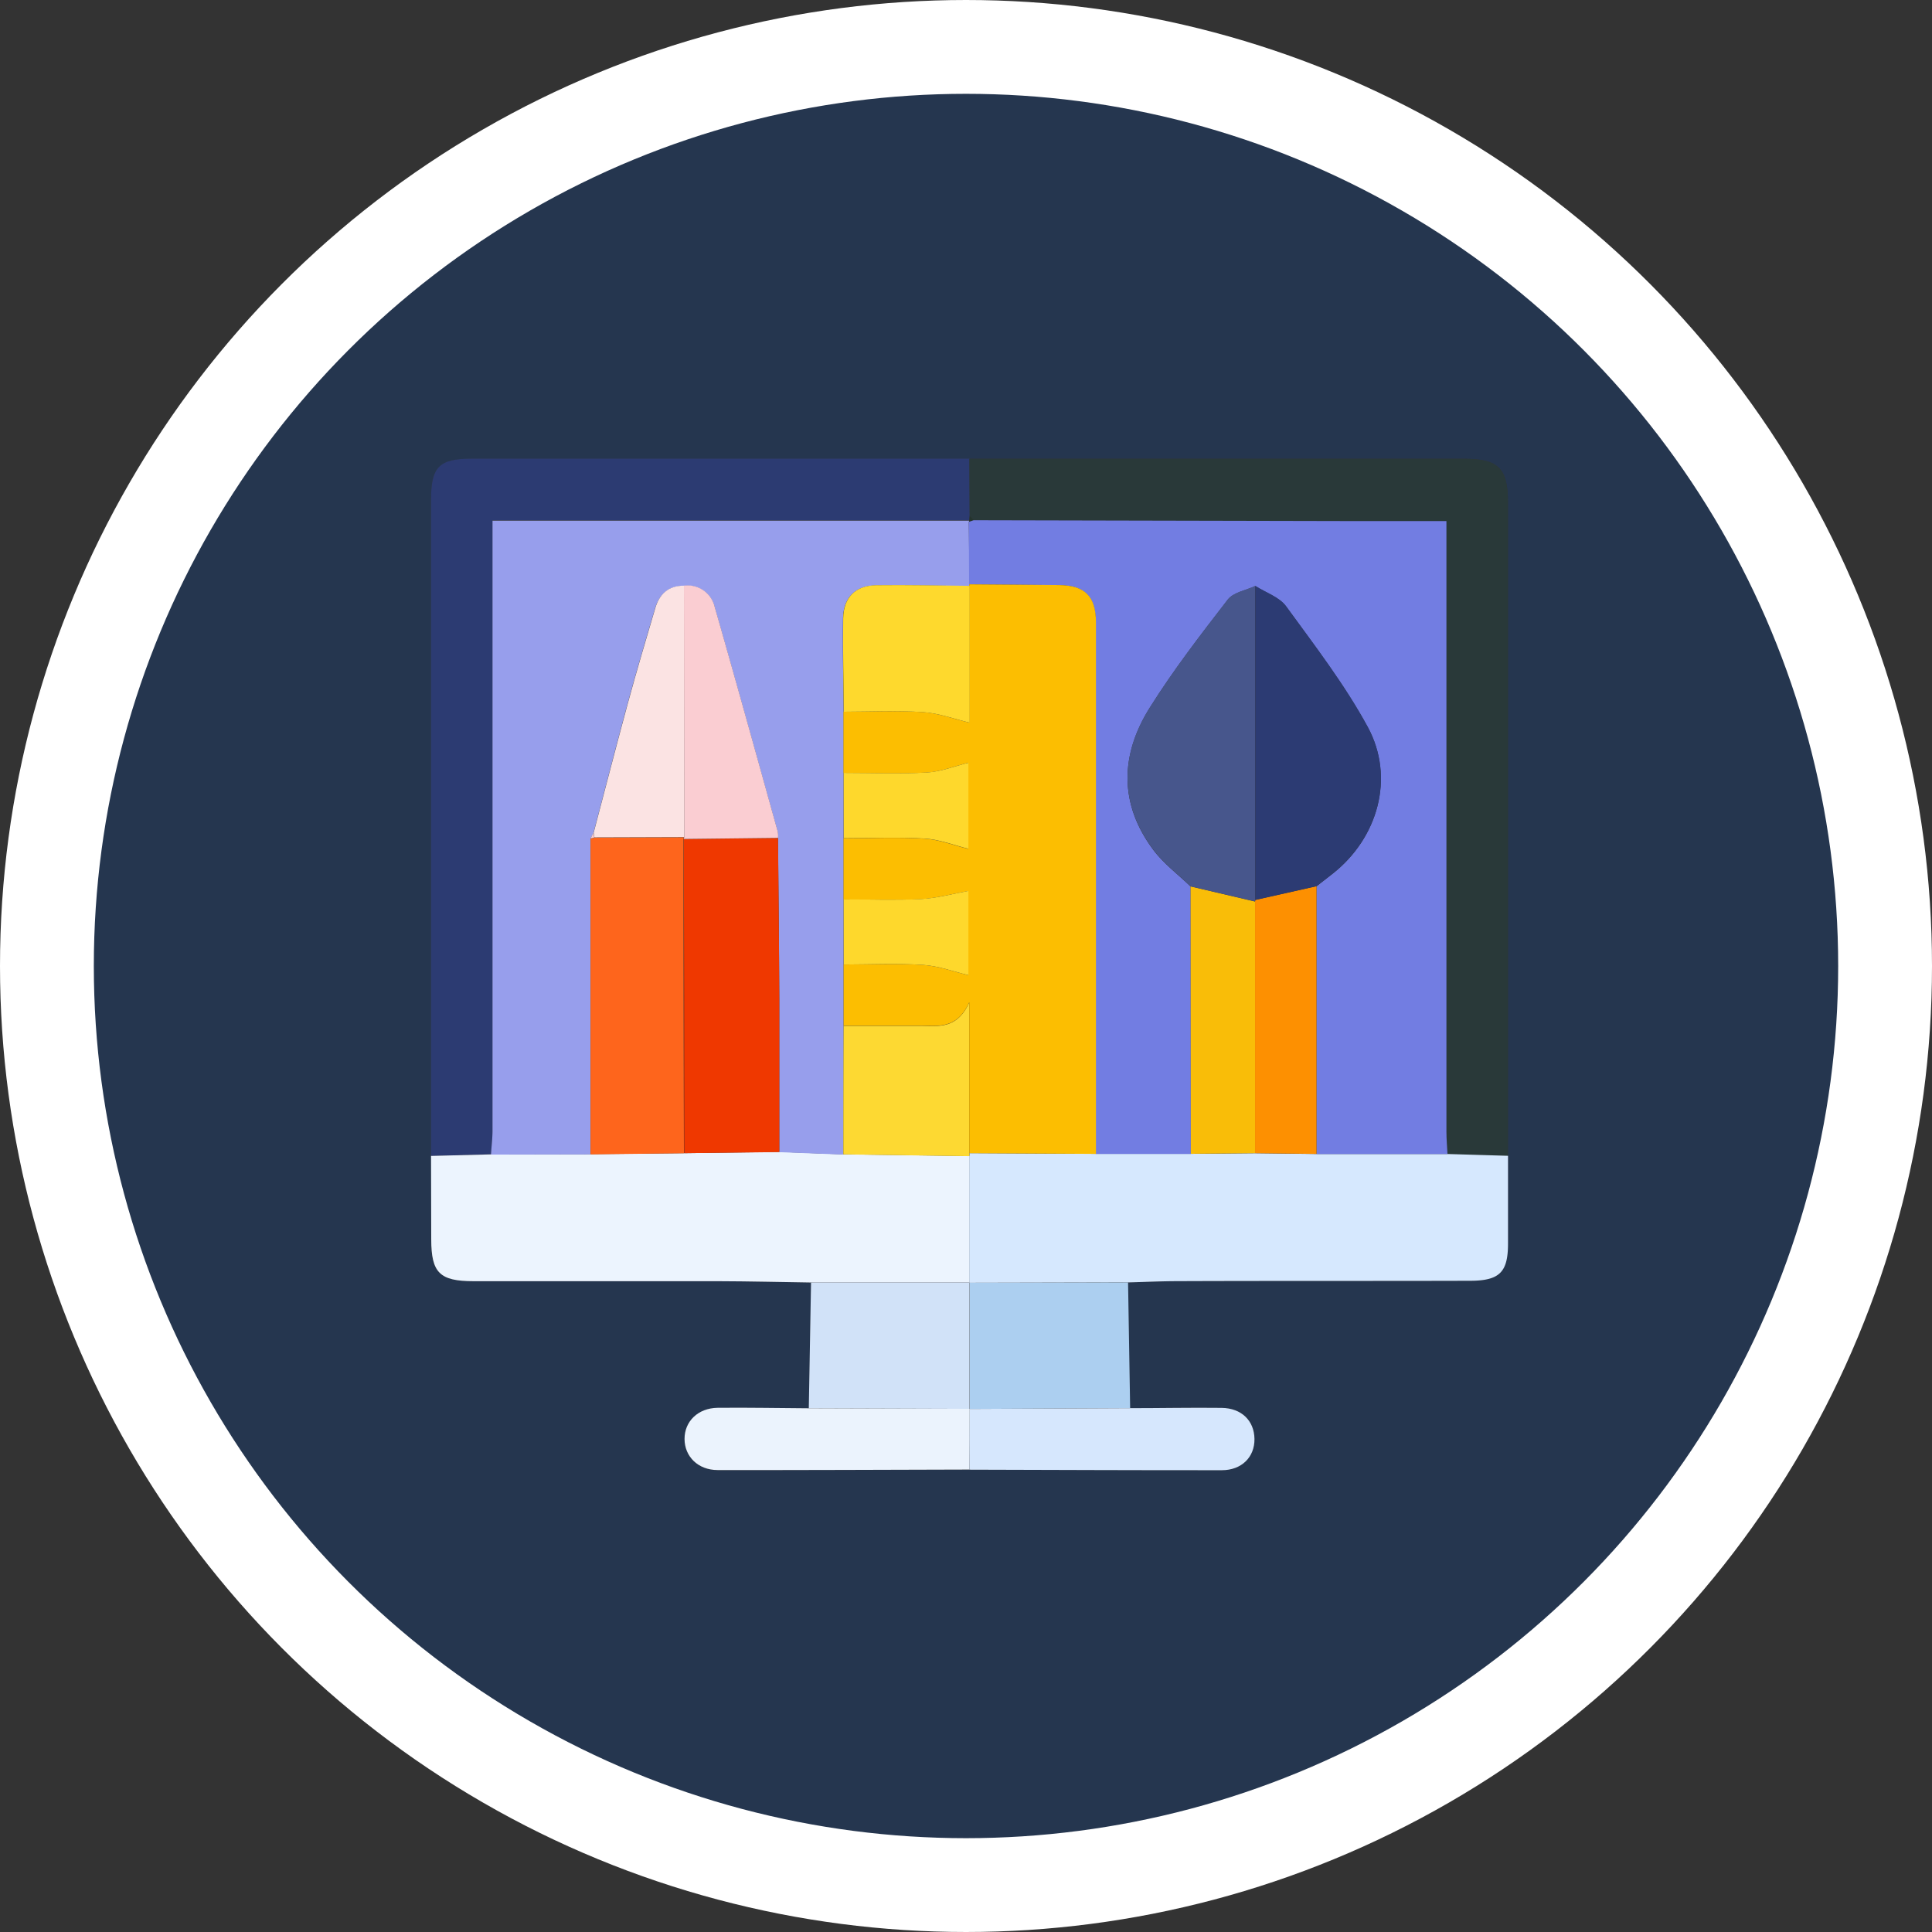 <svg xmlns="http://www.w3.org/2000/svg" viewBox="0 0 473.64 473.64"><rect x="0" y="0" width="473.64" height="473.64" fill="#333333" stroke="none"/><defs><style>.cls-1{fill:#25364f;}.cls-2{fill:#2c3b72;}.cls-3{fill:#293939;}.cls-4{fill:#ecf4fe;}.cls-5{fill:#d6e8fe;}.cls-6{fill:#d1e2f8;}.cls-7{fill:#accff0;}.cls-8{fill:#ebf3fd;}.cls-9{fill:#d6e7fd;}.cls-10{fill:#979eec;}.cls-11{fill:#24342d;}.cls-12{fill:#727de2;}.cls-13{fill:#fe651c;}.cls-14{fill:#ef3800;}.cls-15{fill:#fdd932;}.cls-16{fill:#fcbe01;}.cls-17{fill:#f9bd08;}.cls-18{fill:#fd9001;}.cls-19{fill:#fed92d;}.cls-20{fill:#facdd2;}.cls-21{fill:#fbe3e3;}.cls-22{fill:#fed82c;}.cls-23{fill:#47568c;}.cls-24{fill:#2c3b73;}.cls-25{fill:none;stroke:#fff;stroke-width:23px;}</style></defs><title>visualdesign_1</title><g id="Layer_2" data-name="Layer 2"><g id="Layer_1-2" data-name="Layer 1"><path class="cls-1" d="M11.5,219.92c.28-46.39,23.16-100.49,67.44-144.61,43-42.81,96.22-63.41,156.8-63.8,60.18-.4,112.31,20.69,156.12,61.87,40.46,38,64.07,85.52,69.15,140.11,6.29,67.61-13.6,128.2-61.16,178-44.31,46.35-99,69.82-163.23,70-62,.2-115.71-22.11-159.21-65.55C37.84,356.41,11.85,305,11.5,219.92ZM237.66,360.3c20.63.05,41.26.15,61.89.13,4.85,0,8-3.22,8-7.67s-3.15-7.55-8.06-7.61c-7.49-.09-15,0-22.46.07l-.51-30.82c4.15-.11,8.3-.3,12.46-.31,23.81,0,47.62,0,71.43-.09,7.23,0,9.26-2.12,9.27-9.16s0-14.32,0-21.48l0-160.28c0-8.27-2.36-10.61-10.68-10.61q-60.66,0-121.33,0-61,0-122,0c-8,0-10,2-10,10v181.4c0,8.16,2.06,10.22,10.37,10.23,20,0,39.92,0,59.88,0,7.64,0,15.27.21,22.91.32l-.51,30.84c-7.47,0-14.94-.2-22.4-.09-4.82.07-8.1,3.37-8.1,7.64s3.31,7.62,8.11,7.62C196.51,360.45,217.08,360.35,237.66,360.3Z"/><path class="cls-2" d="M105.67,283.38V122.44c0-8,2-10,10-10q61,0,122,0l.06,14-.11,1.1H120.75v6.54q0,71.46,0,142.92c0,2-.25,4-.38,5.95Z"/><path class="cls-3" d="M237.72,126.49l-.06-14q60.66,0,121.33,0c8.32,0,10.68,2.34,10.68,10.61l0,160.28-14.83-.44c-.09-1.83-.26-3.65-.26-5.47q0-71.7,0-143.4v-6.31c-8.74,0-16.86,0-25,0l-90.92-.2Z"/><path class="cls-4" d="M105.67,283.38l14.69-.38,24.41-.05,23-.24,23.31-.32,15.7.6,30.9.42q0,15.49,0,31h-38.8c-7.64-.11-15.27-.3-22.91-.32-20,0-39.92,0-59.88,0-8.31,0-10.36-2.07-10.37-10.23Z"/><path class="cls-5" d="M237.63,314.4q0-15.5,0-31a1.12,1.12,0,0,0,0-.7l31,.17,23.31,0,15.74-.15,15.08.19,32.1,0,14.84.44q0,10.74,0,21.48c0,7-2,9.14-9.27,9.16-23.81.07-47.62,0-71.43.09-4.16,0-8.31.2-12.46.31l-38.82.09Z"/><path class="cls-6" d="M198.83,314.41h38.8l.06.09q0,15.45,0,30.89l-39.41-.13Z"/><path class="cls-7" d="M237.73,345.38q0-15.45,0-30.89l38.82-.09.51,30.82-39.29.19Z"/><path class="cls-8" d="M198.32,345.25l39.41.13v0q0,7.44-.07,14.89c-20.58.05-41.15.15-61.73.12-4.8,0-8.1-3.32-8.11-7.62s3.28-7.57,8.1-7.64C183.38,345.05,190.85,345.21,198.32,345.25Z"/><path class="cls-9" d="M237.66,360.3q0-7.44.07-14.89l39.29-.19c7.49,0,15-.16,22.46-.07,4.91.06,8,3.16,8.06,7.61s-3.14,7.67-8,7.67C278.92,360.45,258.29,360.35,237.66,360.3Z"/><path class="cls-10" d="M144.77,283l-24.41.05c.13-2,.38-4,.38-5.95q0-71.46,0-142.92v-6.54H237.61l-.1.35.15,15.31,0,.37c-7.63-.07-15.27-.25-22.9-.15-5.11.07-8,3-8.09,8.12-.1,7.63.08,15.27.14,22.9q0,7.48,0,15,0,8,0,16,0,7.5,0,15,0,8,0,16l0,15q0,15.75-.07,31.51l-15.7-.59c0-12.59,0-25.18,0-37.76-.05-13.08-.2-26.15-.31-39.22a6.15,6.15,0,0,0-.05-1.49c-5.13-18.39-10.2-36.78-15.47-55.13a6.82,6.82,0,0,0-7.55-5.22c-3.9,0-6.09,2.15-7.12,5.68-2.24,7.61-4.51,15.21-6.59,22.86-2.9,10.67-5.65,21.37-8.47,32.06l-.69,1.33Z"/><path class="cls-11" d="M237.72,126.49l1,1.05-1.17.4.1-.35C237.65,127.22,237.69,126.86,237.72,126.49Z"/><path class="cls-12" d="M237.51,127.94l1.17-.4,90.92.2c8.13,0,16.25,0,25,0v6.31q0,71.7,0,143.4c0,1.82.17,3.64.26,5.47l-32.11,0q0-32.81,0-65.63l3.91-3.05c11.15-8.74,15.39-23.57,8.64-36-5.66-10.41-13-19.94-20-29.56-1.67-2.29-5-3.37-7.55-5-2.3,1.07-5.37,1.55-6.75,3.33-6.67,8.62-13.36,17.3-19.14,26.52-7.23,11.52-7.56,23.54.87,34.82,2.52,3.39,6.07,6,9.16,9l.05,65.55-23.31,0q0-65.15,0-130.3c0-6.4-2.71-9.08-9.05-9.15-7.32-.08-14.64-.12-22-.18Z"/><path class="cls-13" d="M144.77,283l0-77.44a1.83,1.83,0,0,0,.89-.22l22-.07-.09.46q0,38.52.1,77Z"/><path class="cls-14" d="M167.74,282.71q0-38.52-.1-77l23.1-.26c.11,13.07.26,26.14.31,39.22,0,12.58,0,25.17,0,37.76Z"/><path class="cls-15" d="M206.75,283q0-15.75.07-31.51c6.15,0,12.3,0,18.46,0,4.45,0,9.26,1.08,12.34-5.75v37a1.12,1.12,0,0,1,0,.7Z"/><path class="cls-16" d="M237.62,282.71v-37c-3.08,6.83-7.89,5.73-12.34,5.75-6.16,0-12.31,0-18.46,0l0-15c6.48,0,13-.32,19.42.09,3.81.25,7.54,1.66,11.14,2.51V218.44c-4,.7-7.79,1.77-11.65,2-6.3.32-12.62.07-18.93.07q0-7.5,0-15c6.63,0,13.29-.32,19.89.09,3.65.23,7.21,1.66,10.67,2.51V187c-3.38.83-6.75,2.2-10.19,2.39-6.78.38-13.59.1-20.39.09q0-7.49,0-15c6.48,0,13-.33,19.43.09,3.81.25,7.54,1.66,11.42,2.58V143.62l0-.37c7.32.06,14.64.1,22,.18,6.34.07,9.05,2.75,9.05,9.15q0,65.16,0,130.3Z"/><path class="cls-17" d="M291.94,282.86l-.06-65.55,15.8,3.7v61.7Z"/><path class="cls-18" d="M307.68,282.71V221l.07-.38,15-3.36q0,32.82,0,65.63Z"/><path class="cls-19" d="M237.7,143.62v33.54c-3.88-.92-7.61-2.33-11.42-2.58-6.45-.42-12.95-.1-19.43-.09-.06-7.63-.24-15.27-.14-22.9.07-5.12,3-8.05,8.09-8.12C222.43,143.37,230.07,143.55,237.7,143.62Z"/><path class="cls-20" d="M190.74,205.42l-23.1.26.09-.46-.06-61.64a6.82,6.82,0,0,1,7.55,5.22c5.27,18.35,10.34,36.74,15.47,55.13A6.15,6.15,0,0,1,190.74,205.42Z"/><path class="cls-21" d="M167.67,143.58l.06,61.64-22,.07-.2-1.11c2.82-10.69,5.57-21.39,8.47-32.06,2.08-7.65,4.35-15.25,6.59-22.86C161.58,145.73,163.77,143.56,167.67,143.58Z"/><path class="cls-22" d="M206.83,189.47c6.8,0,13.61.29,20.39-.09,3.44-.19,6.81-1.56,10.19-2.39v21.1c-3.46-.85-7-2.28-10.67-2.51-6.6-.41-13.26-.1-19.89-.09Q206.84,197.48,206.83,189.47Z"/><path class="cls-22" d="M206.83,220.48c6.31,0,12.63.25,18.93-.07,3.86-.2,7.68-1.27,11.65-2v20.65c-3.6-.85-7.33-2.26-11.14-2.51-6.45-.41-12.94-.1-19.42-.09Q206.84,228.48,206.83,220.48Z"/><path class="cls-20" d="M145.49,204.18l.2,1.11a1.83,1.83,0,0,1-.89.22Z"/><path class="cls-23" d="M307.68,221l-15.8-3.7c-3.08-3-6.63-5.59-9.15-9-8.43-11.28-8.1-23.3-.87-34.82,5.78-9.22,12.47-17.9,19.14-26.52,1.38-1.78,4.45-2.26,6.74-3.33q0,38.47,0,77Z"/><path class="cls-24" d="M307.75,220.63q0-38.49,0-77c2.57,1.64,5.89,2.72,7.56,5,7,9.62,14.34,19.15,20,29.56,6.75,12.42,2.51,27.25-8.64,36l-3.91,3.05Z"/><circle class="cls-25" cx="236.82" cy="236.82" r="225.32"/></g></g></svg>